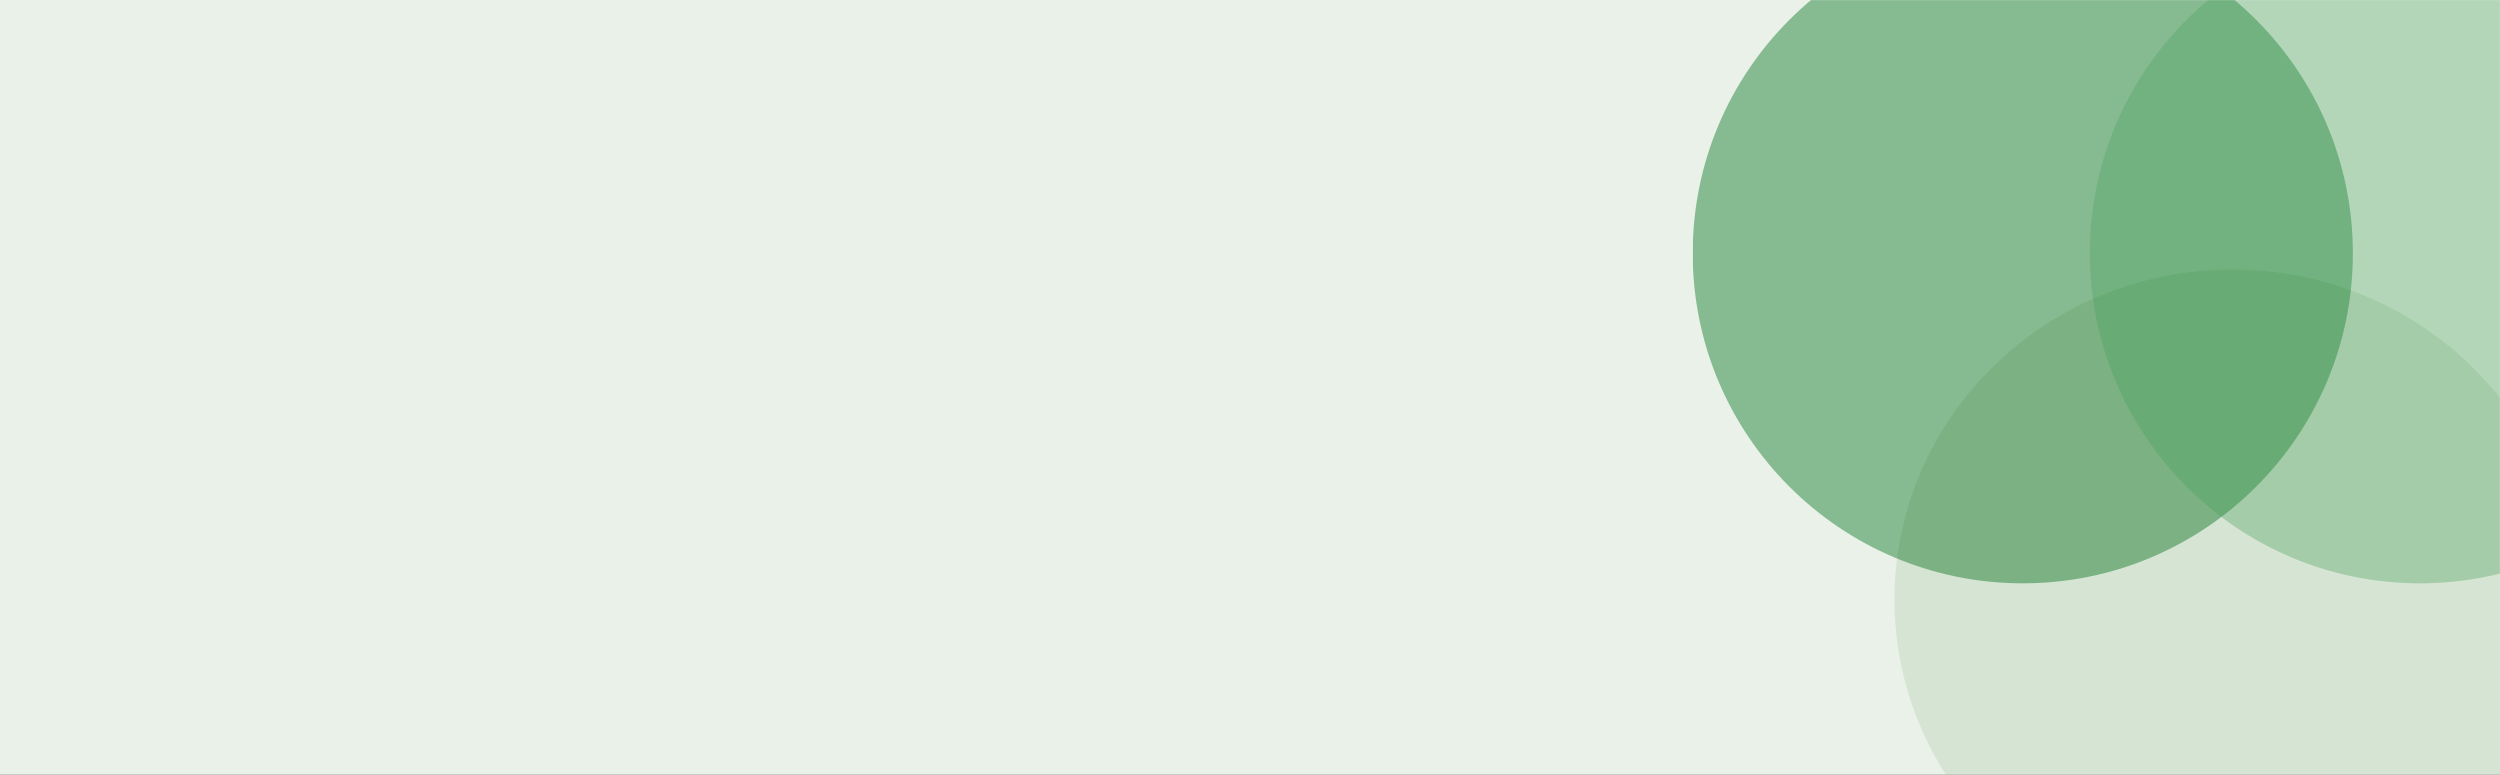 <svg width="1920" height="595" viewBox="0 0 1920 595" fill="none" xmlns="http://www.w3.org/2000/svg">
<rect x="0" y="0" width="1920" height="595" fill="#333333" stroke="none"/>
<g clip-path="url(#clip0_166_72)">
<path d="M0 0H1920V595H0V0Z" fill="#E9F1E8"/>
<mask id="mask0_166_72" style="mask-type:luminance" maskUnits="userSpaceOnUse" x="1300" y="0" width="620" height="595">
<path d="M1920 0H1300V595H1920V0Z" fill="white"/>
</mask>
<g mask="url(#mask0_166_72)">
<path opacity="0.78" d="M1553.5 448C1693.5 448 1807 334.504 1807 194.5C1807 54.496 1693.5 -59 1553.5 -59C1413.5 -59 1300 54.496 1300 194.5C1300 334.504 1413.5 448 1553.5 448Z" fill="#6AAB78"/>
<path opacity="0.35" d="M1858.5 448C1998.5 448 2112 334.504 2112 194.5C2112 54.496 1998.5 -59 1858.5 -59C1718.5 -59 1605 54.496 1605 194.5C1605 334.504 1718.5 448 1858.5 448Z" fill="#4FA361"/>
<path opacity="0.09" d="M1714.5 714C1857.82 714 1974 600.504 1974 460.5C1974 320.496 1857.82 207 1714.5 207C1571.18 207 1455 320.496 1455 460.5C1455 600.504 1571.18 714 1714.5 714Z" fill="#0E6600"/>
</g>
</g>
<defs>
<clipPath id="clip0_166_72">
<rect width="1920" height="595" fill="white"/>
</clipPath>
</defs>
</svg>
